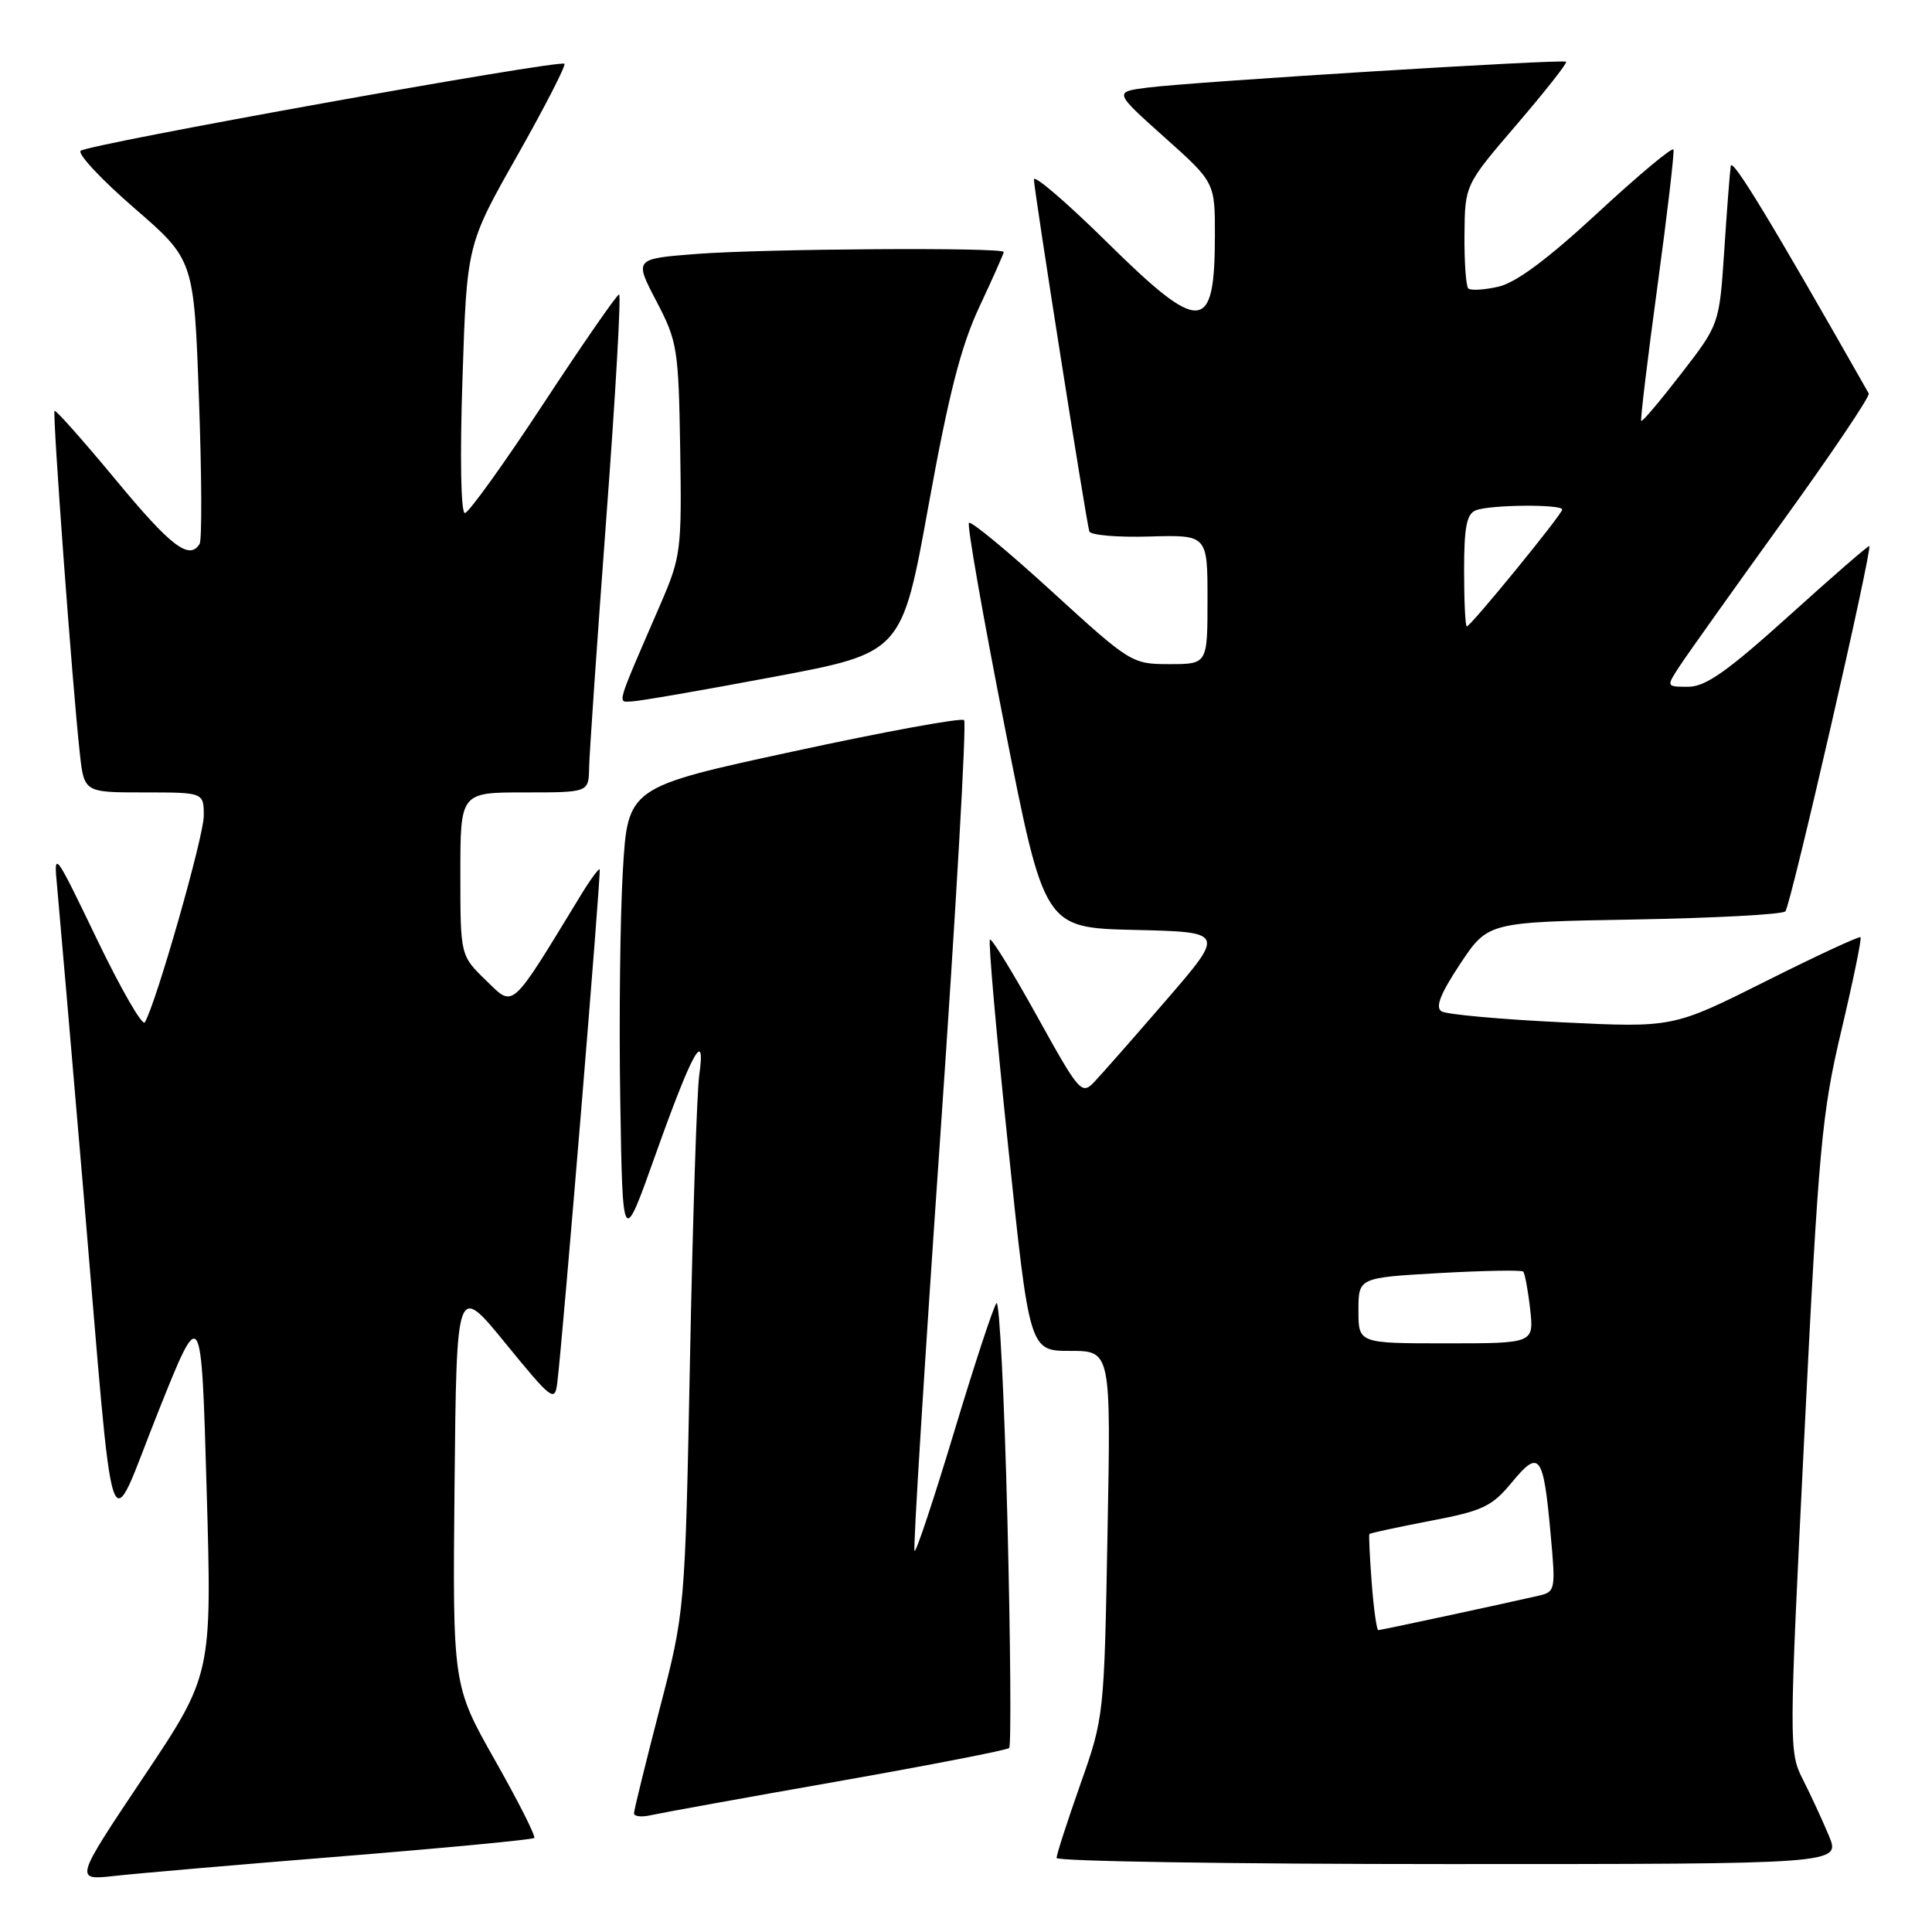 <?xml version="1.0" encoding="UTF-8" standalone="no"?>
<!DOCTYPE svg PUBLIC "-//W3C//DTD SVG 1.1//EN" "http://www.w3.org/Graphics/SVG/1.1/DTD/svg11.dtd" >
<svg xmlns="http://www.w3.org/2000/svg" xmlns:xlink="http://www.w3.org/1999/xlink" version="1.1" viewBox="0 0 256 256">
 <g >
 <path fill="currentColor"
d=" M 45.45 245.96 C 59.17 244.85 70.57 243.76 70.79 243.54 C 71.01 243.32 68.67 238.68 65.58 233.23 C 59.97 223.31 59.97 223.31 60.23 196.68 C 60.50 170.05 60.50 170.05 67.00 178.02 C 73.12 185.52 73.52 185.82 73.84 183.24 C 74.56 177.52 79.68 115.49 79.46 115.20 C 79.33 115.03 78.18 116.61 76.91 118.70 C 67.53 134.08 68.14 133.53 64.40 129.91 C 61.00 126.61 61.00 126.61 61.00 115.80 C 61.00 105.00 61.00 105.00 69.50 105.00 C 78.00 105.00 78.00 105.00 78.06 101.75 C 78.09 99.96 79.11 85.11 80.33 68.75 C 81.56 52.39 82.32 39.01 82.03 39.02 C 81.74 39.03 77.22 45.55 72.00 53.50 C 66.78 61.45 62.09 67.97 61.60 67.98 C 61.07 67.99 60.93 60.59 61.28 50.21 C 61.86 32.42 61.86 32.42 68.53 20.64 C 72.19 14.16 75.01 8.68 74.79 8.45 C 74.19 7.86 11.65 19.11 10.69 19.98 C 10.25 20.39 13.44 23.80 17.79 27.57 C 25.70 34.42 25.70 34.42 26.36 52.78 C 26.73 62.88 26.77 71.56 26.45 72.07 C 25.09 74.28 22.66 72.43 15.33 63.57 C 11.03 58.39 7.39 54.28 7.23 54.44 C 6.93 54.74 9.58 90.78 10.57 99.75 C 11.14 105.00 11.14 105.00 19.07 105.00 C 27.00 105.00 27.00 105.00 27.00 108.11 C 27.00 110.85 20.69 132.94 19.19 135.47 C 18.87 136.00 16.02 131.05 12.85 124.47 C 7.21 112.75 7.10 112.60 7.57 117.50 C 7.83 120.25 9.38 138.25 11.02 157.50 C 15.28 207.67 14.12 204.22 20.94 187.13 C 26.68 172.76 26.68 172.76 27.38 197.34 C 28.09 221.92 28.09 221.92 18.97 235.54 C 9.86 249.16 9.86 249.16 15.18 248.57 C 18.11 248.24 31.73 247.06 45.45 245.96 Z  M 242.34 243.25 C 241.48 241.19 239.93 237.83 238.89 235.79 C 237.04 232.15 237.04 231.31 239.08 190.29 C 240.98 151.99 241.39 147.50 244.00 136.51 C 245.56 129.91 246.70 124.37 246.53 124.19 C 246.35 124.02 240.69 126.65 233.95 130.03 C 221.68 136.18 221.68 136.18 206.95 135.46 C 198.85 135.07 191.68 134.42 191.01 134.01 C 190.15 133.47 190.86 131.68 193.48 127.72 C 197.16 122.18 197.16 122.18 216.50 121.84 C 227.13 121.65 236.17 121.17 236.57 120.76 C 237.26 120.07 248.12 72.79 247.69 72.36 C 247.58 72.25 242.80 76.40 237.07 81.58 C 228.89 88.96 226.00 91.00 223.70 91.00 C 220.77 91.00 220.77 91.00 222.57 88.25 C 223.56 86.74 229.68 78.14 236.17 69.14 C 242.67 60.14 247.82 52.49 247.62 52.14 C 234.70 29.38 229.50 20.80 229.33 22.00 C 229.21 22.82 228.82 27.88 228.47 33.24 C 227.82 42.98 227.82 42.98 222.77 49.51 C 219.99 53.11 217.61 55.93 217.47 55.78 C 217.34 55.62 218.30 47.62 219.61 38.00 C 220.92 28.38 221.88 20.19 221.74 19.82 C 221.61 19.44 217.11 23.20 211.74 28.17 C 205.09 34.33 200.88 37.46 198.54 37.99 C 196.65 38.42 194.85 38.52 194.55 38.22 C 194.25 37.91 194.02 34.70 194.05 31.08 C 194.11 24.50 194.11 24.50 200.97 16.50 C 204.74 12.10 207.69 8.36 207.52 8.18 C 207.13 7.80 158.25 10.82 152.04 11.61 C 147.59 12.18 147.59 12.18 154.29 18.18 C 161.00 24.17 161.00 24.17 160.98 31.34 C 160.96 44.21 159.08 44.32 146.75 32.16 C 141.39 26.87 137.00 23.10 137.00 23.78 C 137.00 25.12 143.89 68.89 144.34 70.41 C 144.49 70.91 148.07 71.22 152.30 71.09 C 160.00 70.87 160.00 70.87 160.00 79.43 C 160.00 88.00 160.00 88.00 154.96 88.00 C 149.99 88.00 149.78 87.87 139.40 78.39 C 133.62 73.10 128.66 69.00 128.39 69.28 C 128.12 69.55 130.26 81.73 133.14 96.36 C 138.38 122.94 138.38 122.94 150.35 123.22 C 162.32 123.50 162.32 123.50 154.55 132.50 C 150.27 137.45 145.98 142.33 145.02 143.34 C 143.32 145.12 143.04 144.80 137.41 134.64 C 134.20 128.84 131.39 124.28 131.17 124.50 C 130.94 124.72 132.03 137.08 133.59 151.95 C 136.41 179.00 136.41 179.00 141.81 179.00 C 147.21 179.00 147.21 179.00 146.75 203.25 C 146.31 227.37 146.29 227.55 143.15 236.44 C 141.42 241.35 140.00 245.74 140.00 246.19 C 140.00 246.63 163.38 247.00 191.95 247.00 C 243.90 247.00 243.90 247.00 242.34 243.25 Z  M 110.85 236.07 C 123.15 233.90 133.44 231.90 133.72 231.62 C 134.00 231.33 133.90 217.77 133.49 201.48 C 133.08 185.18 132.43 172.22 132.04 172.67 C 131.64 173.13 129.12 180.79 126.44 189.69 C 123.75 198.60 121.39 205.72 121.18 205.51 C 120.97 205.31 122.51 180.59 124.59 150.59 C 126.67 120.59 128.09 95.76 127.75 95.42 C 127.41 95.08 117.24 96.94 105.15 99.56 C 83.18 104.31 83.18 104.31 82.53 115.41 C 82.17 121.51 82.01 135.22 82.19 145.88 C 82.50 165.26 82.50 165.26 86.90 152.88 C 91.70 139.41 93.55 136.06 92.65 142.50 C 92.34 144.70 91.79 161.57 91.43 180.00 C 90.77 213.50 90.77 213.50 87.39 226.50 C 85.54 233.65 84.01 239.85 84.01 240.27 C 84.00 240.69 85.01 240.81 86.25 240.52 C 87.49 240.24 98.56 238.23 110.85 236.07 Z  M 102.50 89.69 C 119.50 86.50 119.50 86.50 123.03 67.00 C 125.72 52.17 127.33 45.86 129.78 40.64 C 131.55 36.86 133.00 33.60 133.00 33.39 C 133.00 32.75 101.17 32.96 92.27 33.65 C 84.04 34.29 84.04 34.29 86.97 39.90 C 89.76 45.23 89.91 46.17 90.13 59.50 C 90.34 72.89 90.23 73.78 87.54 80.00 C 81.50 93.95 81.78 93.01 83.74 92.94 C 84.71 92.91 93.15 91.45 102.50 89.69 Z  M 181.76 209.75 C 181.50 206.31 181.36 203.40 181.45 203.27 C 181.55 203.14 185.17 202.36 189.49 201.53 C 196.48 200.20 197.68 199.63 200.33 196.42 C 203.98 191.99 204.51 192.69 205.46 203.21 C 206.15 210.73 206.10 210.93 203.83 211.45 C 198.40 212.69 182.99 216.00 182.63 216.00 C 182.42 216.00 182.02 213.19 181.76 209.75 Z  M 180.00 173.65 C 180.00 169.30 180.00 169.30 190.71 168.69 C 196.60 168.36 201.60 168.27 201.83 168.49 C 202.05 168.72 202.47 170.95 202.75 173.45 C 203.26 178.00 203.26 178.00 191.63 178.00 C 180.00 178.00 180.00 178.00 180.00 173.65 Z  M 194.00 75.61 C 194.00 69.79 194.34 68.08 195.58 67.61 C 197.50 66.87 207.00 66.79 207.00 67.52 C 207.00 68.14 194.87 83.00 194.36 83.00 C 194.16 83.00 194.00 79.67 194.00 75.61 Z "/>
</g>
</svg>